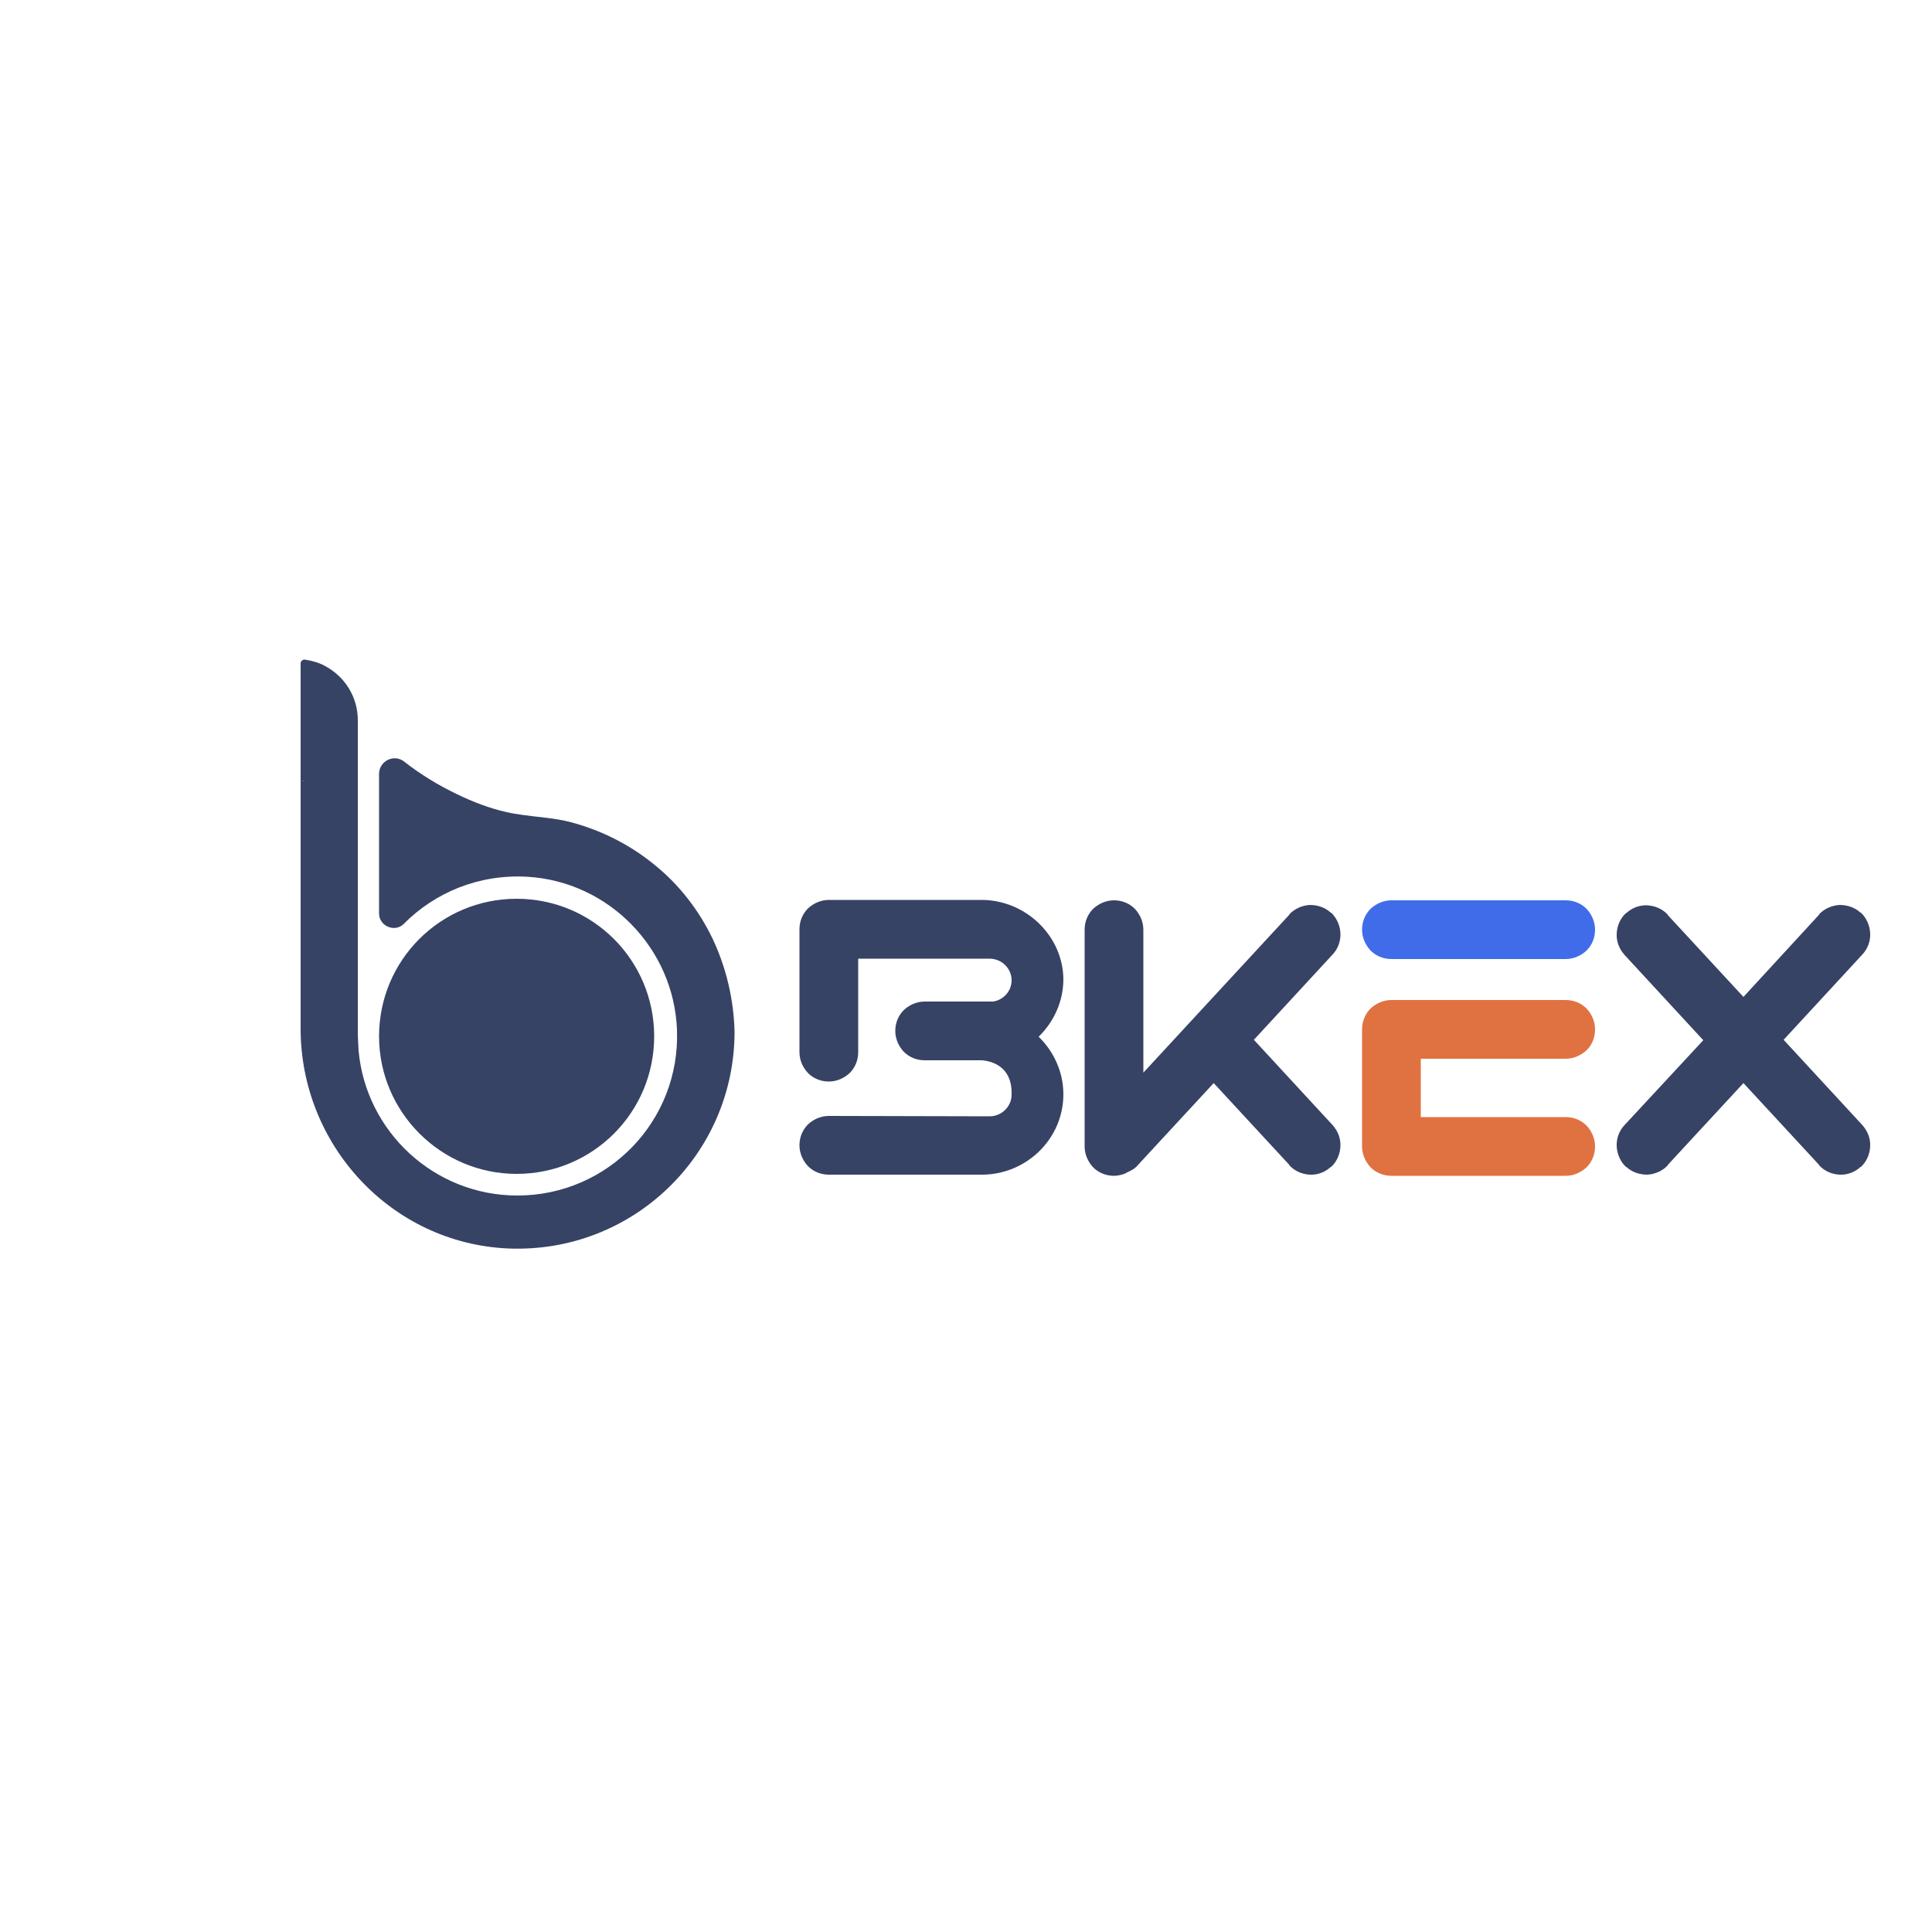 <?xml version="1.0" encoding="utf-8"?>
<!-- Generator: Adobe Illustrator 22.0.0, SVG Export Plug-In . SVG Version: 6.00 Build 0)  -->
<svg version="1.1" id="图层_1" xmlns="http://www.w3.org/2000/svg" xmlns:xlink="http://www.w3.org/1999/xlink" x="0px" y="0px"
	 viewBox="0 0 500 500" style="enable-background:new 0 0 500 500;" xml:space="preserve">
<style type="text/css">
	.st0{fill-rule:evenodd;clip-rule:evenodd;fill:#364365;}
	.st1{fill-rule:evenodd;clip-rule:evenodd;fill:#E07241;}
	.st2{fill-rule:evenodd;clip-rule:evenodd;fill:#406CE9;}
</style>
<path class="st0" d="M133.7,303.8c19.7,0,35.6-15.9,35.6-35.6c0-19.7-15.9-35.6-35.6-35.6c-19.7,0-35.6,15.9-35.6,35.6
	C98.1,287.8,114.1,303.8,133.7,303.8z"/>
<path class="st0" d="M184.4,242.9c-3.5-7.3-8.6-13.9-14.9-19c-6.3-5.2-13.8-9-21.7-11.1c-4.1-1.1-8.4-1.3-12.6-1.9
	c-1.4-0.2-2.7-0.4-4-0.7c-4.5-1-8.9-2.7-13-4.7c-4.8-2.3-9.4-5.1-13.6-8.4c-2.7-2.1-6.5-0.1-6.5,3.2v36.1c0,3.3,4.1,5,6.4,2.7
	c8-8.1,19.4-12.9,31.9-12.2c21.1,1.2,38,18.5,38.8,39.6c0.9,23.6-17.9,42.9-41.3,42.9c-21.5,0-39.2-16.5-41.1-37.5l-0.2-3.9v-81.5
	c0,0,0,0,0,0c0,0,0,0,0-0.1c0-6.1-3.4-11.3-8.4-14l0,0c0,0,0,0,0,0c-1.6-0.9-3.4-1.4-5.3-1.7c0,0-0.1,0-0.1,0c-0.5,0-1,0.4-1,1
	c0,5.5,0,30.5,0,30.5l0,0c0.4,0,0.8-0.1,1.2-0.1c-0.4,0.1-0.8,0.1-1.2,0.1v64c0,30.1,23.4,55.5,53.6,56.9
	c32.2,1.4,58.7-24.2,58.7-56.1C189.9,258.8,188,250.5,184.4,242.9z"/>
<path class="st0" d="M295.9,273v-32.4c0-2.1-0.9-4-2.2-5.4l0,0c-1.4-1.4-3.3-2.2-5.4-2.2c-2.1,0-4,0.9-5.4,2.2
	c-1.4,1.4-2.2,3.3-2.2,5.4v56.1c0,2.1,0.9,4,2.2,5.4l0,0c1.4,1.4,3.3,2.2,5.4,2.2c0.6,0,1.1-0.1,1.6-0.2c0.5-0.1,1.1-0.3,1.5-0.5
	l0.1-0.1c0.5-0.2,1.1-0.5,1.6-0.8c0.5-0.3,1-0.7,1.4-1.2l19.6-21.2l19.6,21.2l0,0l0,0.1c1.4,1.5,3.3,2.3,5.3,2.4
	c1.9,0.1,3.9-0.6,5.4-2l0,0l0.1,0c1.5-1.4,2.3-3.3,2.4-5.3c0.1-2-0.6-3.9-2-5.5l-20.4-22.1l20.4-22.1c1.4-1.5,2.1-3.5,2-5.5
	c-0.1-1.9-0.9-3.9-2.4-5.3l-0.1,0l0,0c-1.5-1.4-3.5-2-5.4-2c-1.9,0.1-3.9,0.9-5.3,2.4l0,0.1l0,0l-37.8,40.9V273z"/>
<path class="st0" d="M439.7,270.4l-19.3,20.8c-1.4,1.5-2.1,3.5-2,5.5c0.1,1.9,0.9,3.9,2.4,5.3l0.1,0l0,0c1.5,1.4,3.5,2,5.4,2
	c1.9-0.1,3.9-0.9,5.3-2.4l0-0.1l0,0l19.6-21.2l19.6,21.2l0,0l0,0.1c1.4,1.5,3.3,2.3,5.3,2.4c1.9,0.1,3.9-0.6,5.4-2l0,0l0.1,0
	c1.5-1.4,2.3-3.3,2.4-5.3c0.1-2-0.6-3.9-2-5.5l-20.4-22.1l20.4-22.1c1.4-1.5,2.1-3.5,2-5.5c-0.1-1.9-0.9-3.9-2.4-5.3l-0.1,0l0,0
	c-1.5-1.4-3.5-2-5.4-2c-1.9,0.1-3.9,0.9-5.3,2.4l0,0.1l0,0L451.2,258l-19.6-21.2l0,0l0-0.1c-1.4-1.5-3.3-2.3-5.3-2.4
	c-1.9-0.1-3.9,0.6-5.4,2l0,0l-0.1,0c-1.5,1.4-2.3,3.3-2.4,5.3c-0.1,2,0.6,3.9,2,5.5l20.4,22.1L439.7,270.4z"/>
<path class="st1" d="M405.2,258.8h-45.1c-2.1,0-4,0.9-5.4,2.2c-1.4,1.4-2.2,3.3-2.2,5.4v30.3c0,2.1,0.9,4,2.2,5.4l0,0
	c1.4,1.4,3.3,2.2,5.4,2.2h45.1c2.1,0,4-0.9,5.4-2.2c1.4-1.4,2.2-3.3,2.2-5.4s-0.9-4-2.2-5.4l0,0c-1.4-1.4-3.3-2.2-5.4-2.2h-37.5
	v-15.1h37.5c2.1,0,4-0.9,5.4-2.2s2.2-3.3,2.2-5.4c0-2.1-0.9-4-2.2-5.4l0,0C409.2,259.6,407.3,258.8,405.2,258.8z"/>
<path class="st2" d="M405.2,233h-45.1c-2.1,0-4,0.9-5.4,2.2c-1.4,1.4-2.2,3.3-2.2,5.4c0,2.1,0.9,4,2.2,5.4l0,0
	c1.4,1.4,3.3,2.2,5.4,2.2h45.1c2.1,0,4-0.9,5.4-2.2c1.4-1.4,2.2-3.3,2.2-5.4c0-2.1-0.9-4-2.2-5.4l0,0
	C409.2,233.8,407.3,233,405.2,233z"/>
<path class="st0" d="M254.5,232.9l-40,0c-2.1,0-4,0.9-5.4,2.2c-1.4,1.4-2.2,3.3-2.2,5.4c0,11.3,0,20.3,0,31.8c0,2.1,0.9,4,2.2,5.4
	c1.4,1.4,3.3,2.2,5.4,2.2c2.1,0,4-0.9,5.4-2.2l0,0c1.4-1.4,2.2-3.3,2.2-5.4v-24.2l32.4,0h1.6c3.1,0,5.7,2.5,5.7,5.6l0,0
	c0,2.8-2.1,5.1-4.8,5.5l-17.7,0c-2.1,0-4,0.9-5.4,2.2c-1.4,1.4-2.2,3.3-2.2,5.4c0,2.1,0.9,4,2.2,5.4l0,0c1.4,1.4,3.3,2.2,5.4,2.2
	l14.8,0c2.6,0.2,7.7,1.6,7.7,8.4h0c0,0.2,0,0.4,0,0.5l0,0c0,3.1-2.6,5.6-5.7,5.6c-13.8,0-27.8-0.1-41.6-0.1c-2.1,0-4,0.9-5.4,2.2
	l0,0c-1.4,1.4-2.2,3.3-2.2,5.4c0,2.1,0.9,4,2.2,5.4c1.4,1.4,3.3,2.2,5.4,2.2l35.4,0v0h4.2l0,0l0.5,0v0c11.4-0.3,20.6-9.5,20.6-20.8
	l0,0c0-5.8-2.5-11.1-6.4-14.9c3.9-3.8,6.4-9.1,6.4-14.9l0,0C275.1,242.5,265.9,233.2,254.5,232.9L254.5,232.9z"/>
</svg>
